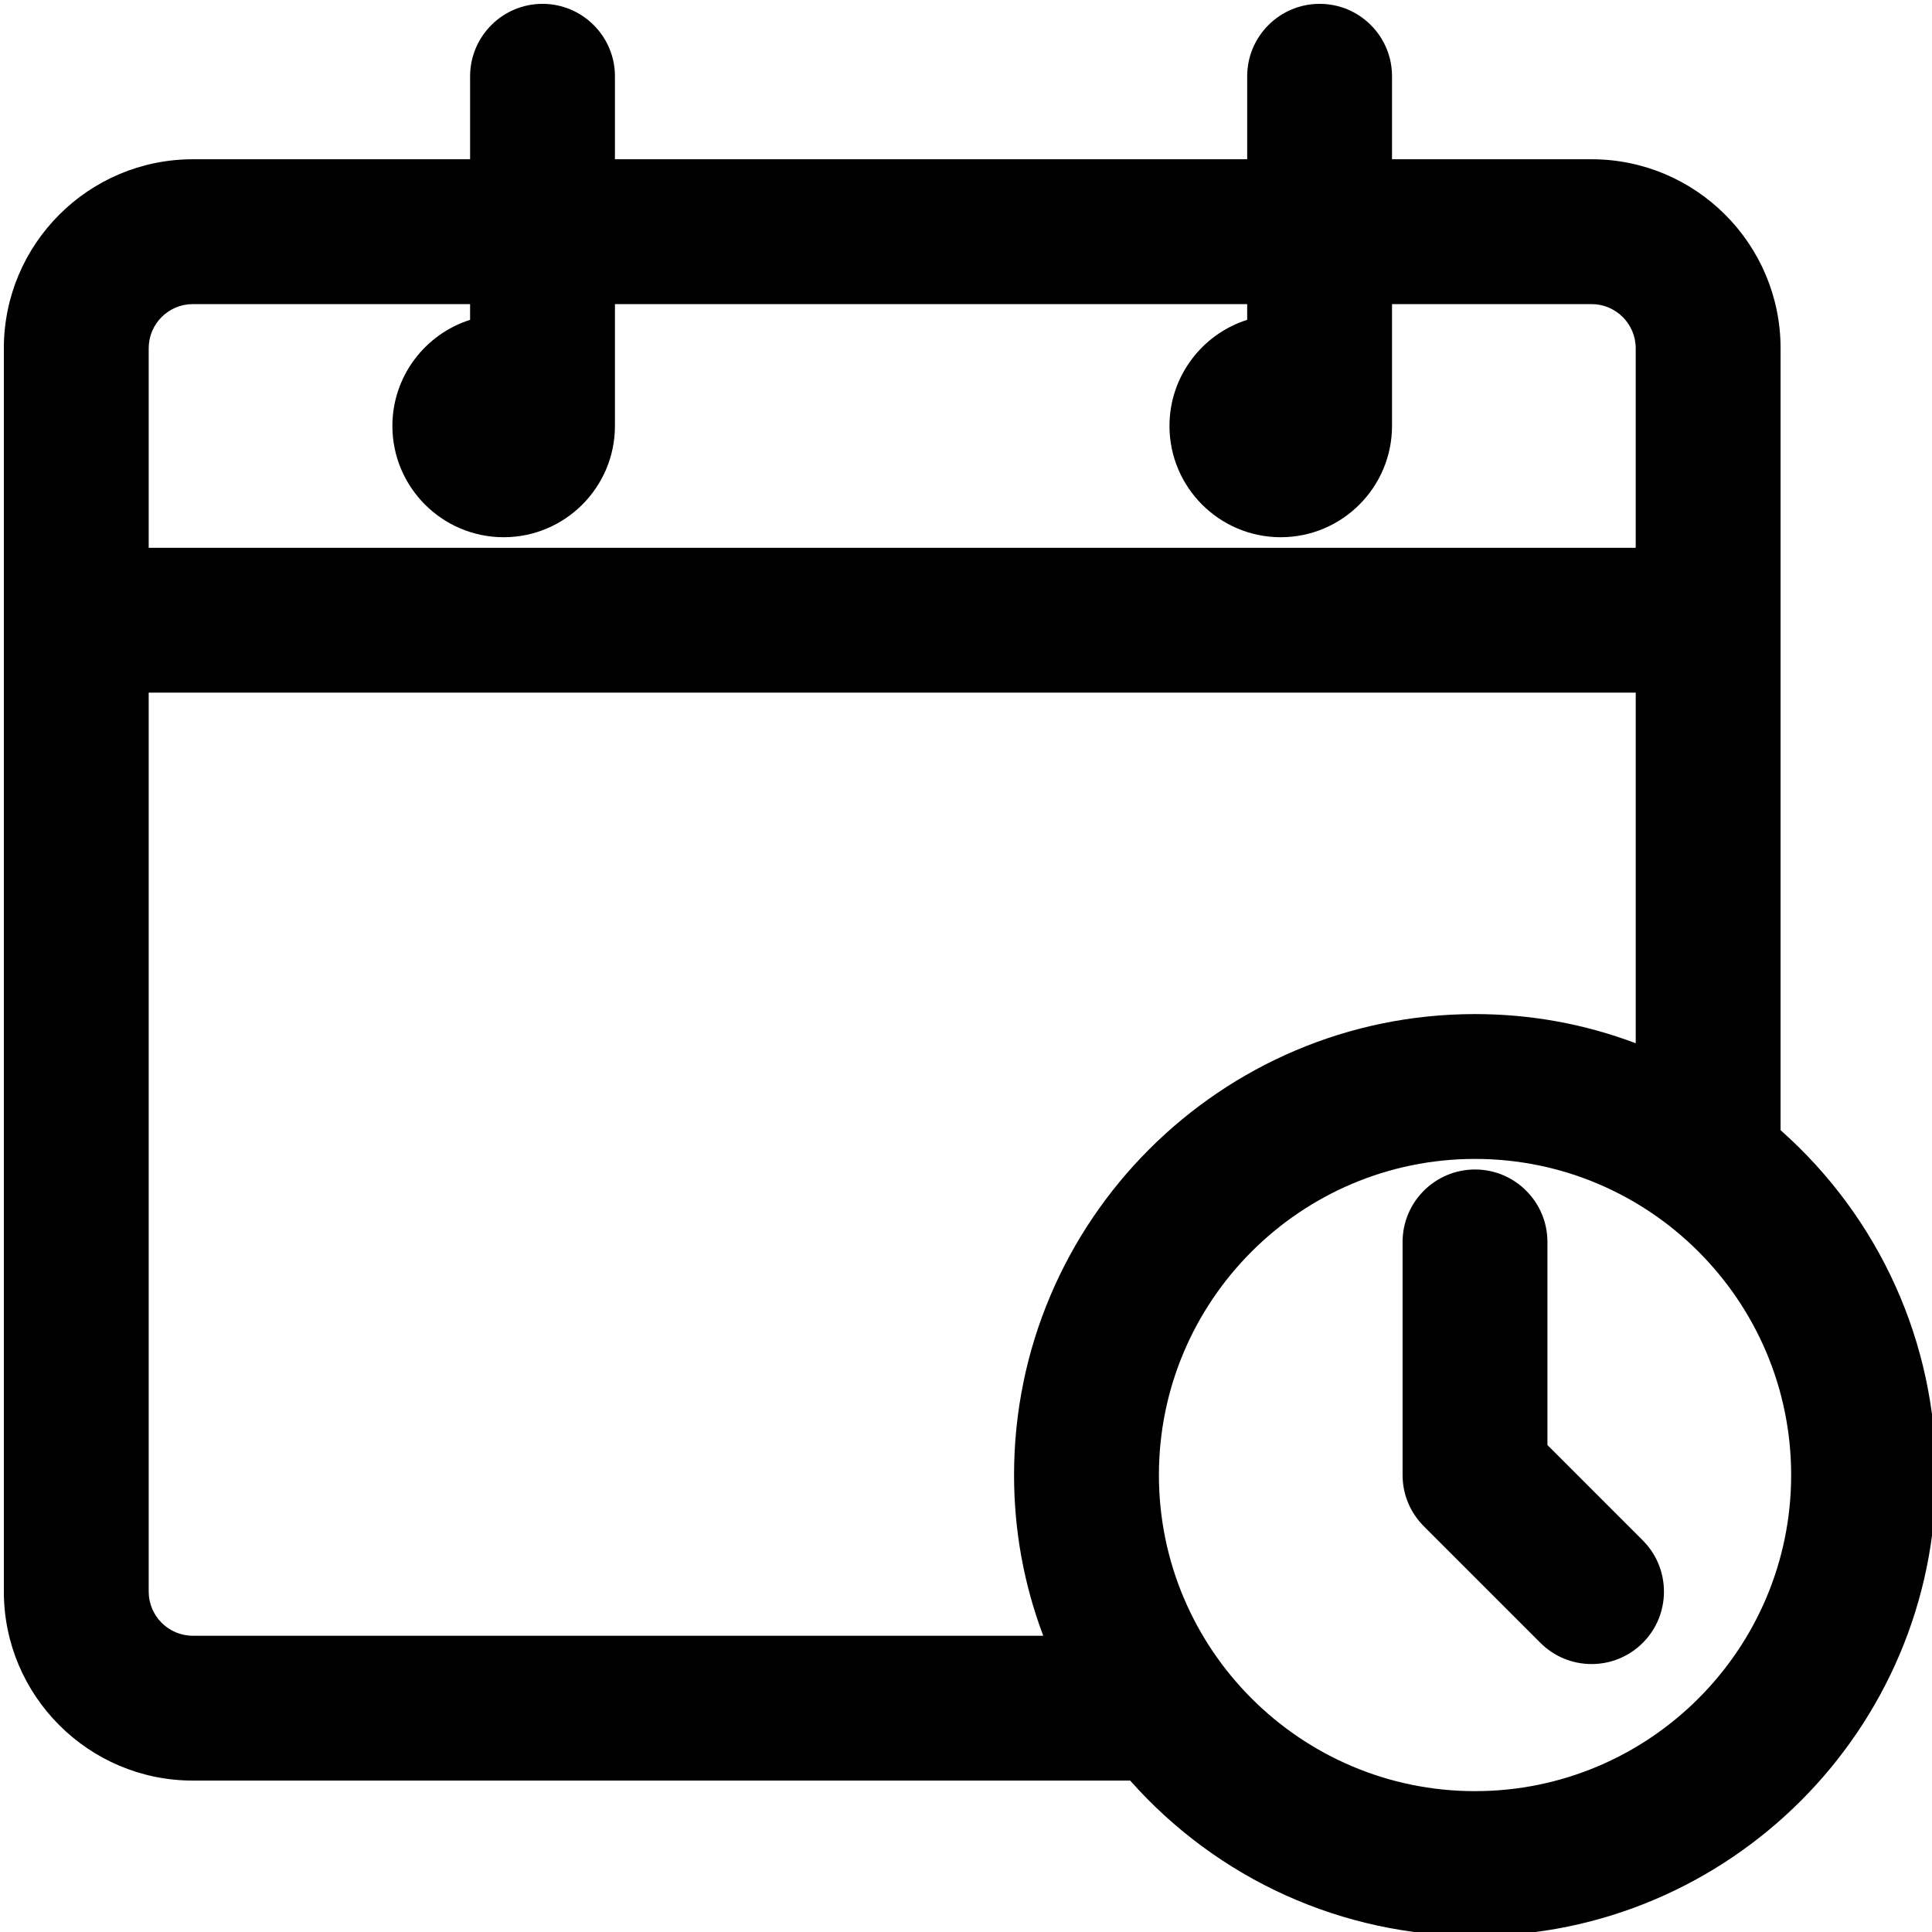 <?xml version="1.0" encoding="utf-8"?>
<!-- Generator: Adobe Illustrator 16.0.2, SVG Export Plug-In . SVG Version: 6.00 Build 0)  -->
<!DOCTYPE svg PUBLIC "-//W3C//DTD SVG 1.1//EN" "http://www.w3.org/Graphics/SVG/1.1/DTD/svg11.dtd">
<svg version="1.1" id="Layer_1" xmlns="http://www.w3.org/2000/svg" xmlns:xlink="http://www.w3.org/1999/xlink" x="0px" y="0px"
	 width="251px" height="251px" viewBox="0 0 251 251" enable-background="new 0 0 251 251" xml:space="preserve">
<g>
	<path d="M231.327,146.829V45.243c0-13.539-11.015-24.553-24.554-24.553h-25.926V9.911c0.002-2.514-0.977-4.878-2.754-6.656
		c-1.775-1.776-4.139-2.755-6.654-2.755c-5.187,0-9.408,4.221-9.408,9.409v10.782h-82.14V9.909c0-5.188-4.22-9.409-9.408-9.409
		s-9.409,4.221-9.409,9.409v10.782H25.052C11.514,20.691,0.5,31.705,0.5,45.243v161.53c0,13.539,11.014,24.555,24.552,24.555
		h121.775c11.397,12.857,27.61,20.191,44.804,20.191c33.021,0,59.887-26.865,59.887-59.889
		C251.52,174.438,244.186,158.227,231.327,146.829z M191.631,150.563c22.646,0,41.07,18.424,41.07,41.07
		c0,22.645-18.424,41.068-41.07,41.068s-41.068-18.422-41.068-41.068S168.984,150.563,191.631,150.563z M135.535,212.511H25.052
		c-3.162,0-5.735-2.571-5.735-5.735V89.988h193.192v45.547c-6.678-2.518-13.675-3.789-20.878-3.789
		c-33.023,0-59.888,26.865-59.888,59.887C131.743,198.832,133.016,205.828,135.535,212.511z M61.073,41.554
		c-5.846,1.854-10.095,7.333-10.095,13.785c0,7.971,6.486,14.456,14.457,14.456c7.971,0,14.456-6.485,14.456-14.456v-15.83h82.138
		v2.045c-5.846,1.854-10.094,7.333-10.094,13.785c0,7.971,6.483,14.456,14.455,14.456c7.971,0,14.457-6.485,14.457-14.456v-15.83
		h25.926c3.162,0,5.734,2.572,5.734,5.734v25.926H19.317V45.243c0-3.162,2.573-5.734,5.735-5.734h36.021V41.554z"/>
	<path d="M200.123,213.432c1.777,1.776,4.141,2.756,6.652,2.756c2.506,0,4.867-0.978,6.656-2.758
		c3.662-3.669,3.661-9.637-0.004-13.304l-12.389-12.39v-26.392c0-5.187-4.221-9.407-9.409-9.407c-5.187,0-9.409,4.22-9.409,9.407
		v30.289c0,2.509,0.979,4.87,2.758,6.652L200.123,213.432z"/>
</g>
</svg>
